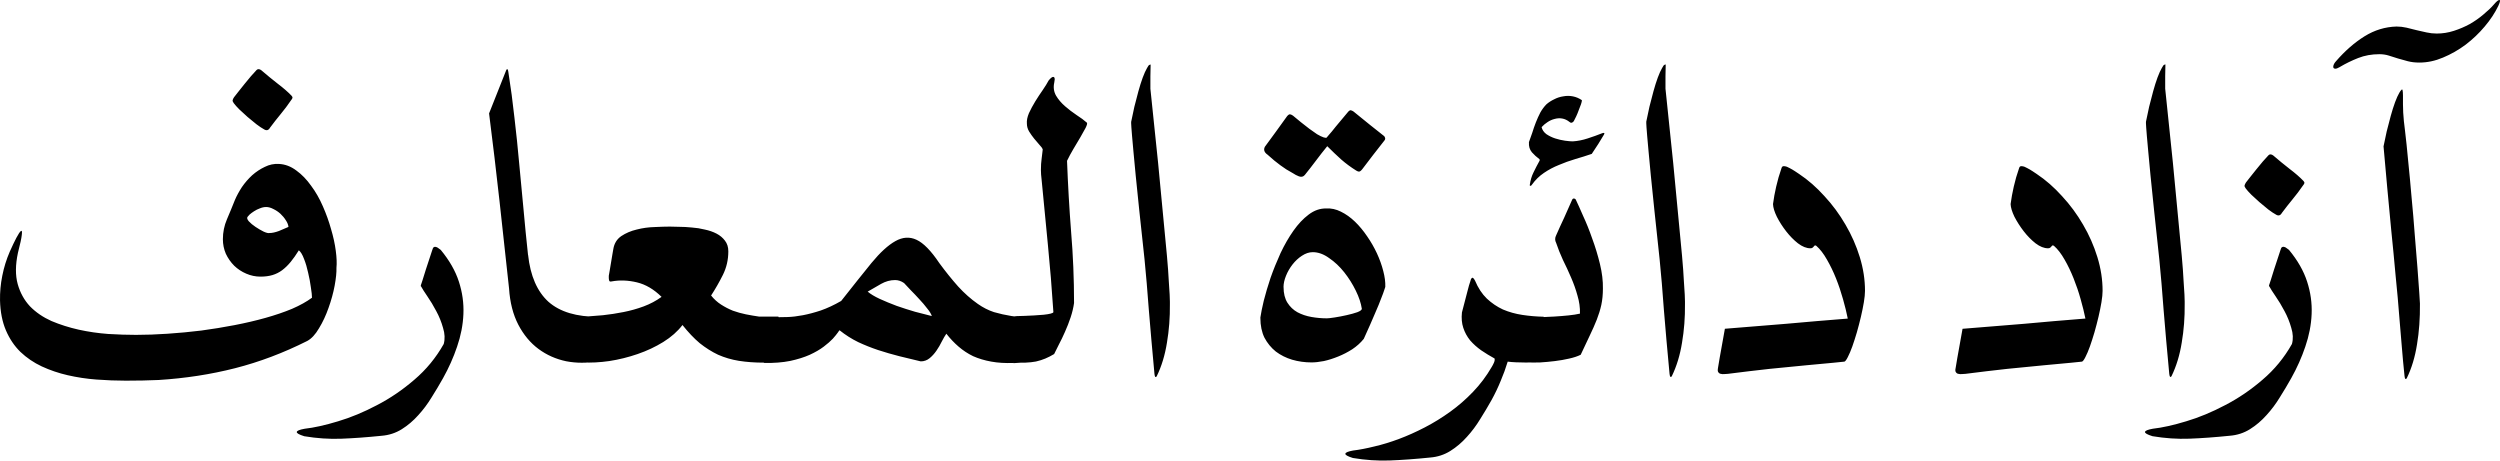 <?xml version="1.0" encoding="UTF-8" standalone="no"?>
<svg
   xmlns:dc="http://purl.org/dc/elements/1.1/"
   xmlns:cc="http://creativecommons.org/ns#"
   xmlns:rdf="http://www.w3.org/1999/02/22-rdf-syntax-ns#"
   xmlns:svg="http://www.w3.org/2000/svg"
   xmlns="http://www.w3.org/2000/svg"
   xml:space="preserve"
   enable-background="new 0 0 135 155"
   viewBox="0 0 77.35 14.251"
   height="14.251"
   width="77.35"
   y="0px"
   x="0px"
   id="svg3857"
   version="1.1"><defs
     id="defs3" /><path
     id="tagline"
     d="m 72.401,2.07 c -0.065,0.037 -0.112,0.056 -0.14,0.056 -0.051,1.11e-5 -0.075,-0.023 -0.07,-0.07 0.005,-0.051 0.033,-0.105 0.084,-0.161 0.281,-0.323 0.575,-0.58 0.884,-0.772 0.309,-0.192 0.638,-0.292 0.989,-0.302 0.103,1.105e-5 0.206,0.012 0.309,0.035 0.103,0.023 0.206,0.049 0.309,0.077 0.103,0.023 0.206,0.047 0.309,0.07 0.103,0.023 0.208,0.035 0.316,0.035 0.182,0 0.36,-0.028 0.533,-0.084 0.173,-0.056 0.337,-0.126 0.491,-0.21 0.154,-0.089 0.295,-0.187 0.421,-0.295 0.131,-0.108 0.241,-0.213 0.33,-0.316 0.08,-0.093 0.136,-0.138 0.168,-0.133 C 77.365,2.2163362e-4 77.353,0.061 77.297,0.183 77.194,0.398 77.054,0.611 76.876,0.821 76.703,1.027 76.507,1.214 76.287,1.382 76.067,1.546 75.833,1.679 75.585,1.782 c -0.243,0.103 -0.486,0.154 -0.73,0.154 -0.131,0 -0.25,-0.014 -0.358,-0.042 -0.103,-0.028 -0.203,-0.056 -0.302,-0.084 -0.098,-0.033 -0.194,-0.063 -0.288,-0.091 -0.089,-0.028 -0.185,-0.042 -0.288,-0.042 -0.239,1.1e-5 -0.458,0.04 -0.659,0.119 -0.201,0.08 -0.388,0.171 -0.561,0.274 m 1.347,2.462 c 0.028,-0.145 0.061,-0.299 0.098,-0.463 0.042,-0.168 0.084,-0.33 0.126,-0.484 0.042,-0.154 0.087,-0.295 0.133,-0.421 0.047,-0.126 0.091,-0.224 0.133,-0.295 0.056,-0.093 0.089,-0.122 0.098,-0.084 0.009,0.037 0.014,0.093 0.014,0.168 -2e-6,0.098 -2e-6,0.189 0,0.274 0.005,0.084 0.007,0.168 0.007,0.253 0.005,0.084 0.012,0.173 0.021,0.267 0.009,0.089 0.021,0.187 0.035,0.295 0.033,0.267 0.065,0.58 0.098,0.94 0.037,0.36 0.072,0.734 0.105,1.122 0.037,0.383 0.07,0.767 0.098,1.15 0.033,0.379 0.061,0.723 0.084,1.031 0.023,0.309 0.042,0.564 0.056,0.765 0.014,0.201 0.021,0.316 0.021,0.344 0.005,0.454 -0.026,0.875 -0.091,1.263 -0.061,0.388 -0.166,0.737 -0.316,1.045 -0.019,0.028 -0.035,0.033 -0.049,0.014 -0.009,-0.014 -0.016,-0.042 -0.021,-0.084 -0.033,-0.313 -0.061,-0.615 -0.084,-0.905 -0.023,-0.29 -0.047,-0.568 -0.07,-0.835 C 74.208,9.437 74.166,8.979 74.119,8.516 74.077,8.048 74.033,7.588 73.986,7.134 73.944,6.676 73.902,6.229 73.86,5.794 73.818,5.355 73.78,4.934 73.747,4.532 m -4.258,1.115 c 0.023,-0.033 0.065,-0.087 0.126,-0.161 0.061,-0.079 0.126,-0.161 0.196,-0.246 0.07,-0.089 0.138,-0.171 0.203,-0.246 0.065,-0.075 0.112,-0.126 0.14,-0.154 0.037,-0.047 0.07,-0.068 0.098,-0.063 0.028,0 0.056,0.012 0.084,0.035 0.168,0.145 0.337,0.283 0.505,0.414 0.173,0.131 0.316,0.255 0.428,0.372 0.023,0.023 0.033,0.047 0.028,0.07 -0.005,0.019 -0.019,0.042 -0.042,0.07 -0.103,0.15 -0.21,0.292 -0.323,0.428 -0.112,0.136 -0.222,0.276 -0.33,0.421 -0.047,0.084 -0.11,0.101 -0.189,0.049 -0.061,-0.033 -0.138,-0.084 -0.231,-0.154 C 70.095,6.412 70.004,6.337 69.91,6.257 69.821,6.178 69.737,6.101 69.658,6.026 69.578,5.946 69.52,5.881 69.482,5.829 c -0.028,-0.037 -0.04,-0.068 -0.035,-0.091 0.005,-0.023 0.019,-0.054 0.042,-0.091 m -2.883,7.618 c 0.295,-0.033 0.641,-0.11 1.038,-0.231 0.393,-0.117 0.793,-0.283 1.2,-0.498 0.407,-0.21 0.793,-0.472 1.157,-0.786 0.369,-0.313 0.673,-0.683 0.912,-1.108 0.042,-0.154 0.035,-0.32 -0.021,-0.498 C 70.841,9.961 70.771,9.788 70.682,9.624 70.593,9.456 70.502,9.304 70.408,9.169 70.315,9.033 70.249,8.93 70.212,8.86 c -0.009,0 -0.012,-0.012 -0.007,-0.035 0.009,-0.023 0.026,-0.072 0.049,-0.147 0.023,-0.079 0.058,-0.192 0.105,-0.337 0.051,-0.15 0.117,-0.348 0.196,-0.596 0.014,-0.051 0.03,-0.084 0.049,-0.098 0.023,-0.014 0.047,-0.016 0.07,-0.007 0.023,0.004 0.047,0.016 0.07,0.035 0.028,0.019 0.054,0.037 0.077,0.056 0.267,0.323 0.454,0.65 0.561,0.982 0.108,0.332 0.154,0.666 0.14,1.003 -0.014,0.337 -0.08,0.673 -0.196,1.01 -0.112,0.332 -0.257,0.657 -0.435,0.975 -0.108,0.192 -0.224,0.388 -0.351,0.589 -0.122,0.201 -0.26,0.386 -0.414,0.554 -0.154,0.173 -0.325,0.318 -0.512,0.435 -0.187,0.117 -0.395,0.185 -0.624,0.203 -0.458,0.047 -0.875,0.077 -1.249,0.091 -0.374,0.014 -0.755,-0.012 -1.143,-0.077 -0.164,-0.051 -0.241,-0.096 -0.231,-0.133 0.005,-0.037 0.084,-0.07 0.239,-0.098 M 66.396,3.767 c 0.028,-0.145 0.061,-0.299 0.098,-0.463 0.042,-0.168 0.084,-0.33 0.126,-0.484 0.042,-0.154 0.087,-0.295 0.133,-0.421 0.047,-0.126 0.091,-0.224 0.133,-0.295 0.014,-0.023 0.028,-0.047 0.042,-0.07 0.014,-0.023 0.037,-0.037 0.07,-0.042 -2e-6,0.136 -0.002,0.26 -0.007,0.372 -1e-6,0.112 -1e-6,0.239 0,0.379 0.094,0.879 0.173,1.646 0.239,2.301 0.065,0.655 0.119,1.218 0.161,1.691 0.047,0.472 0.084,0.865 0.112,1.178 0.028,0.313 0.047,0.568 0.056,0.765 0.014,0.192 0.023,0.337 0.028,0.435 0.005,0.098 0.007,0.171 0.007,0.217 v 0.077 c 0.005,0.412 -0.026,0.809 -0.091,1.193 -0.061,0.383 -0.166,0.73 -0.316,1.038 -0.019,0.028 -0.035,0.033 -0.049,0.014 -0.009,-0.014 -0.016,-0.042 -0.021,-0.084 -0.07,-0.744 -0.129,-1.403 -0.175,-1.978 -0.042,-0.575 -0.087,-1.097 -0.133,-1.564 -0.061,-0.58 -0.115,-1.083 -0.161,-1.508 -0.042,-0.426 -0.08,-0.79 -0.112,-1.094 -0.028,-0.304 -0.051,-0.552 -0.07,-0.744 -0.019,-0.196 -0.033,-0.353 -0.042,-0.47 -0.009,-0.122 -0.016,-0.21 -0.021,-0.267 -0.005,-0.056 -0.007,-0.098 -0.007,-0.126 v -0.049 m -5.892,7.639 c 0.005,-0.033 0.012,-0.075 0.021,-0.126 0.009,-0.051 0.021,-0.122 0.035,-0.21 0.019,-0.093 0.04,-0.21 0.063,-0.351 0.028,-0.145 0.061,-0.327 0.098,-0.547 0.65,-0.051 1.284,-0.103 1.901,-0.154 C 63.239,9.961 63.873,9.908 64.523,9.856 64.486,9.674 64.437,9.475 64.376,9.26 64.315,9.04 64.242,8.825 64.158,8.615 64.074,8.404 63.981,8.21 63.878,8.032 63.775,7.85 63.665,7.707 63.548,7.605 c -0.023,-0.014 -0.04,-0.016 -0.049,-0.007 -0.009,0.004 -0.019,0.014 -0.028,0.028 -0.009,0.009 -0.021,0.021 -0.035,0.035 -0.014,0.014 -0.037,0.021 -0.07,0.021 -0.122,0 -0.25,-0.051 -0.386,-0.154 C 62.849,7.425 62.727,7.301 62.615,7.156 62.503,7.011 62.407,6.861 62.327,6.707 62.253,6.553 62.213,6.422 62.208,6.314 62.232,6.136 62.264,5.956 62.306,5.774 c 0.042,-0.187 0.098,-0.381 0.168,-0.582 0.014,-0.042 0.044,-0.058 0.091,-0.049 0.047,0.004 0.098,0.023 0.154,0.056 0.056,0.028 0.112,0.061 0.168,0.098 0.056,0.037 0.098,0.065 0.126,0.084 0.281,0.187 0.542,0.416 0.786,0.687 0.248,0.267 0.465,0.561 0.652,0.884 0.187,0.318 0.334,0.652 0.442,1.003 0.108,0.351 0.161,0.699 0.161,1.045 -5e-6,0.093 -0.012,0.21 -0.035,0.351 -0.023,0.14 -0.054,0.29 -0.091,0.449 -0.037,0.159 -0.08,0.32 -0.126,0.484 -0.047,0.159 -0.094,0.304 -0.14,0.435 -0.047,0.131 -0.094,0.241 -0.14,0.33 -0.042,0.084 -0.077,0.131 -0.105,0.14 -0.014,0.004 -0.129,0.016 -0.344,0.035 -0.21,0.019 -0.486,0.044 -0.828,0.077 -0.337,0.033 -0.718,0.07 -1.143,0.112 -0.426,0.047 -0.856,0.098 -1.291,0.154 -0.033,0.004 -0.07,0.007 -0.112,0.007 -0.037,0.004 -0.072,0.002 -0.105,-0.007 -0.033,-0.004 -0.058,-0.021 -0.077,-0.049 -0.019,-0.023 -0.023,-0.061 -0.014,-0.112 m -7.352,0 c 0.005,-0.033 0.012,-0.075 0.021,-0.126 0.009,-0.051 0.021,-0.122 0.035,-0.21 0.019,-0.093 0.04,-0.21 0.063,-0.351 0.028,-0.145 0.061,-0.327 0.098,-0.547 0.65,-0.051 1.284,-0.103 1.901,-0.154 0.617,-0.056 1.251,-0.11 1.901,-0.161 C 57.134,9.674 57.085,9.476 57.024,9.26 56.963,9.041 56.891,8.826 56.807,8.615 56.723,8.405 56.629,8.211 56.526,8.033 56.423,7.85 56.313,7.708 56.196,7.605 c -0.023,-0.014 -0.04,-0.016 -0.049,-0.007 -0.009,0.004 -0.019,0.014 -0.028,0.028 -0.009,0.009 -0.021,0.021 -0.035,0.035 -0.014,0.014 -0.037,0.021 -0.07,0.021 -0.122,0 -0.25,-0.051 -0.386,-0.154 C 55.497,7.425 55.376,7.301 55.263,7.156 55.151,7.011 55.055,6.862 54.976,6.707 54.901,6.553 54.861,6.422 54.857,6.314 c 0.023,-0.178 0.056,-0.358 0.098,-0.54 0.042,-0.187 0.098,-0.381 0.168,-0.582 0.014,-0.042 0.044,-0.058 0.091,-0.049 0.047,0.004 0.098,0.023 0.154,0.056 0.056,0.028 0.112,0.061 0.168,0.098 0.056,0.037 0.098,0.065 0.126,0.084 0.281,0.187 0.542,0.416 0.786,0.687 0.248,0.267 0.465,0.561 0.652,0.884 0.187,0.318 0.334,0.652 0.442,1.003 0.108,0.351 0.161,0.699 0.161,1.045 -6e-6,0.093 -0.012,0.21 -0.035,0.351 -0.023,0.14 -0.054,0.29 -0.091,0.449 -0.037,0.159 -0.08,0.32 -0.126,0.484 -0.047,0.159 -0.094,0.304 -0.14,0.435 -0.047,0.131 -0.094,0.241 -0.14,0.33 -0.042,0.084 -0.077,0.131 -0.105,0.14 -0.014,0.004 -0.129,0.016 -0.344,0.035 -0.21,0.019 -0.486,0.044 -0.828,0.077 -0.337,0.033 -0.718,0.07 -1.143,0.112 -0.426,0.047 -0.856,0.098 -1.291,0.154 -0.033,0.004 -0.07,0.007 -0.112,0.007 -0.037,0.004 -0.072,0.002 -0.105,-0.007 -0.033,-0.004 -0.058,-0.021 -0.077,-0.049 -0.019,-0.023 -0.023,-0.061 -0.014,-0.112 M 50.935,3.768 c 0.028,-0.145 0.061,-0.299 0.098,-0.463 0.042,-0.168 0.084,-0.33 0.126,-0.484 0.042,-0.154 0.087,-0.295 0.133,-0.421 0.047,-0.126 0.091,-0.224 0.133,-0.295 0.014,-0.023 0.028,-0.047 0.042,-0.07 0.014,-0.023 0.037,-0.037 0.07,-0.042 -10e-7,0.136 -0.002,0.26 -0.007,0.372 -2e-6,0.112 -2e-6,0.239 0,0.379 0.094,0.879 0.173,1.646 0.239,2.301 0.065,0.655 0.119,1.218 0.161,1.691 0.047,0.472 0.084,0.865 0.112,1.178 0.028,0.313 0.047,0.568 0.056,0.765 0.014,0.192 0.023,0.337 0.028,0.435 0.005,0.098 0.007,0.171 0.007,0.217 v 0.077 c 0.005,0.412 -0.026,0.809 -0.091,1.193 -0.061,0.383 -0.166,0.73 -0.316,1.038 -0.019,0.028 -0.035,0.033 -0.049,0.014 -0.009,-0.014 -0.016,-0.042 -0.021,-0.084 -0.07,-0.744 -0.129,-1.403 -0.175,-1.978 C 51.44,9.015 51.396,8.494 51.349,8.026 51.288,7.446 51.235,6.943 51.188,6.518 51.146,6.092 51.108,5.728 51.076,5.424 c -0.028,-0.304 -0.051,-0.552 -0.07,-0.744 -0.019,-0.196 -0.033,-0.353 -0.042,-0.47 -0.009,-0.122 -0.016,-0.21 -0.021,-0.267 -0.005,-0.056 -0.007,-0.098 -0.007,-0.126 v -0.049 m -3.634,0.638 c 0.033,-0.089 0.068,-0.187 0.105,-0.295 0.033,-0.108 0.07,-0.215 0.112,-0.323 0.042,-0.108 0.089,-0.21 0.14,-0.309 0.056,-0.098 0.119,-0.182 0.189,-0.253 0.07,-0.061 0.15,-0.112 0.239,-0.154 0.089,-0.047 0.182,-0.077 0.281,-0.091 0.098,-0.019 0.196,-0.019 0.295,0 0.098,0.019 0.192,0.058 0.281,0.119 -10e-7,0.028 -0.009,0.07 -0.028,0.126 -0.019,0.056 -0.042,0.117 -0.07,0.182 -0.023,0.066 -0.049,0.129 -0.077,0.189 -0.028,0.061 -0.054,0.112 -0.077,0.154 -0.047,0.056 -0.091,0.063 -0.133,0.021 -0.07,-0.056 -0.145,-0.091 -0.224,-0.105 -0.08,-0.014 -0.159,-0.009 -0.239,0.014 -0.075,0.019 -0.147,0.051 -0.217,0.098 -0.065,0.042 -0.126,0.093 -0.182,0.154 0.019,0.084 0.068,0.157 0.147,0.217 0.084,0.056 0.175,0.101 0.274,0.133 0.103,0.033 0.203,0.056 0.302,0.07 0.103,0.014 0.182,0.021 0.239,0.021 0.154,-0.009 0.309,-0.04 0.463,-0.091 0.159,-0.051 0.309,-0.105 0.449,-0.161 0.065,-0.023 0.084,-0.009 0.056,0.042 -0.056,0.098 -0.115,0.194 -0.175,0.288 -0.056,0.089 -0.124,0.192 -0.203,0.309 -0.164,0.056 -0.334,0.11 -0.512,0.161 -0.173,0.051 -0.341,0.112 -0.505,0.182 -0.164,0.065 -0.318,0.147 -0.463,0.246 -0.145,0.098 -0.269,0.22 -0.372,0.365 -0.009,0.019 -0.023,0.03 -0.042,0.035 -0.023,1.11e-5 -0.03,-0.014 -0.021,-0.042 0.019,-0.136 0.056,-0.26 0.112,-0.372 0.056,-0.117 0.119,-0.239 0.189,-0.365 0.009,-0.014 0.007,-0.03 -0.007,-0.049 -0.084,-0.061 -0.161,-0.131 -0.231,-0.21 -0.07,-0.084 -0.101,-0.187 -0.091,-0.309 m 1.578,5.296 c 0.005,-0.182 -0.021,-0.367 -0.077,-0.554 -0.051,-0.187 -0.117,-0.372 -0.196,-0.554 -0.08,-0.187 -0.164,-0.369 -0.253,-0.547 -0.084,-0.182 -0.154,-0.358 -0.21,-0.526 -0.042,-0.079 -0.042,-0.159 0,-0.239 0.08,-0.182 0.161,-0.362 0.246,-0.54 0.084,-0.182 0.166,-0.367 0.246,-0.554 0.014,-0.033 0.035,-0.047 0.063,-0.042 0.028,0.004 0.047,0.019 0.056,0.042 0.056,0.117 0.131,0.283 0.224,0.498 0.098,0.21 0.192,0.444 0.281,0.701 0.094,0.253 0.173,0.514 0.239,0.786 0.065,0.271 0.096,0.524 0.091,0.758 -2e-6,0.182 -0.016,0.351 -0.049,0.505 -0.033,0.15 -0.08,0.302 -0.14,0.456 -0.061,0.154 -0.133,0.318 -0.217,0.491 -0.084,0.173 -0.178,0.372 -0.281,0.596 -0.094,0.047 -0.213,0.087 -0.358,0.119 -0.14,0.033 -0.288,0.058 -0.442,0.077 -0.154,0.019 -0.306,0.033 -0.456,0.042 -0.145,0.004 -0.271,0.004 -0.379,0 V 9.815 c 0.108,1.1e-5 0.234,1.1e-5 0.379,0 0.145,-0.004 0.292,-0.012 0.442,-0.021 0.15,-0.009 0.295,-0.021 0.435,-0.035 0.14,-0.014 0.26,-0.033 0.358,-0.056 m -2.238,1.487 c -0.061,0.201 -0.133,0.4 -0.217,0.596 -0.08,0.196 -0.173,0.393 -0.281,0.589 -0.108,0.192 -0.224,0.388 -0.351,0.589 -0.122,0.201 -0.26,0.386 -0.414,0.554 -0.154,0.173 -0.325,0.318 -0.512,0.435 -0.187,0.117 -0.395,0.185 -0.624,0.203 -0.458,0.047 -0.875,0.077 -1.249,0.091 -0.374,0.014 -0.755,-0.012 -1.143,-0.077 -0.164,-0.051 -0.241,-0.096 -0.231,-0.133 0.005,-0.037 0.084,-0.07 0.239,-0.098 0.196,-0.023 0.416,-0.066 0.659,-0.126 0.243,-0.056 0.496,-0.133 0.758,-0.231 0.262,-0.098 0.528,-0.217 0.8,-0.358 0.271,-0.14 0.533,-0.302 0.786,-0.484 0.253,-0.182 0.489,-0.388 0.708,-0.617 0.22,-0.229 0.412,-0.484 0.575,-0.765 0.023,-0.037 0.047,-0.082 0.07,-0.133 0.023,-0.051 0.03,-0.096 0.021,-0.133 -0.145,-0.079 -0.283,-0.164 -0.414,-0.253 -0.131,-0.093 -0.246,-0.196 -0.344,-0.309 -0.094,-0.117 -0.164,-0.246 -0.21,-0.386 -0.047,-0.14 -0.061,-0.299 -0.042,-0.477 0.075,-0.281 0.131,-0.496 0.168,-0.645 0.037,-0.15 0.068,-0.255 0.091,-0.316 0.009,-0.051 0.026,-0.087 0.049,-0.105 0.023,-0.023 0.056,0.004 0.098,0.084 0.094,0.224 0.215,0.409 0.365,0.554 0.15,0.14 0.316,0.253 0.498,0.337 0.187,0.079 0.388,0.136 0.603,0.168 0.215,0.033 0.435,0.051 0.659,0.056 l -0.028,1.389 c -0.051,0.009 -0.124,0.016 -0.217,0.021 -0.094,0.004 -0.194,0.007 -0.302,0.007 -0.103,0 -0.206,-0.002 -0.309,-0.007 -0.103,-0.004 -0.189,-0.012 -0.26,-0.021 M 39.207,4.778 C 39.113,4.708 39.09,4.629 39.136,4.54 39.253,4.381 39.368,4.224 39.48,4.07 c 0.112,-0.159 0.227,-0.318 0.344,-0.477 0.037,-0.042 0.068,-0.061 0.091,-0.056 0.028,0.004 0.058,0.019 0.091,0.042 0.08,0.065 0.161,0.133 0.246,0.203 0.089,0.07 0.175,0.138 0.26,0.203 0.084,0.061 0.164,0.117 0.239,0.168 0.08,0.047 0.147,0.079 0.203,0.098 0.051,0.014 0.082,0.016 0.091,0.007 0.009,-0.009 0.035,-0.04 0.077,-0.091 0.047,-0.051 0.115,-0.133 0.203,-0.246 0.094,-0.112 0.224,-0.269 0.393,-0.47 0.037,-0.037 0.068,-0.049 0.091,-0.035 0.028,0.009 0.051,0.021 0.07,0.035 0.224,0.182 0.398,0.323 0.519,0.421 0.126,0.098 0.217,0.171 0.274,0.217 0.061,0.047 0.096,0.075 0.105,0.084 0.014,0.009 0.023,0.016 0.028,0.021 0.028,0.019 0.044,0.042 0.049,0.07 0.009,0.028 0.002,0.056 -0.021,0.084 -0.117,0.15 -0.234,0.299 -0.351,0.449 -0.112,0.145 -0.224,0.292 -0.337,0.442 -0.042,0.051 -0.077,0.075 -0.105,0.07 -0.028,-0.004 -0.056,-0.016 -0.084,-0.035 -0.164,-0.103 -0.316,-0.215 -0.456,-0.337 -0.14,-0.126 -0.285,-0.264 -0.435,-0.414 -0.122,0.15 -0.239,0.299 -0.351,0.449 -0.112,0.15 -0.227,0.297 -0.344,0.442 -0.047,0.056 -0.108,0.07 -0.182,0.042 -0.07,-0.028 -0.129,-0.058 -0.175,-0.091 -0.084,-0.047 -0.157,-0.089 -0.217,-0.126 -0.061,-0.042 -0.122,-0.084 -0.182,-0.126 -0.061,-0.047 -0.124,-0.096 -0.189,-0.147 -0.061,-0.056 -0.133,-0.119 -0.217,-0.189 m 0.505,4.104 c -1e-6,0.196 0.04,0.358 0.119,0.484 0.08,0.126 0.182,0.224 0.309,0.295 0.131,0.07 0.276,0.119 0.435,0.147 0.159,0.028 0.318,0.042 0.477,0.042 0.042,0 0.124,-0.009 0.246,-0.028 0.122,-0.019 0.243,-0.042 0.365,-0.07 0.126,-0.028 0.236,-0.058 0.33,-0.091 0.098,-0.037 0.145,-0.075 0.14,-0.112 C 42.108,9.38 42.048,9.195 41.949,8.994 41.851,8.793 41.732,8.604 41.592,8.426 41.451,8.248 41.295,8.101 41.122,7.984 40.953,7.862 40.785,7.802 40.617,7.802 c -0.112,0 -0.224,0.037 -0.337,0.112 -0.108,0.07 -0.203,0.159 -0.288,0.267 -0.084,0.108 -0.152,0.224 -0.203,0.351 -0.051,0.126 -0.077,0.243 -0.077,0.351 m -0.716,0.94 c 0.019,-0.131 0.054,-0.304 0.105,-0.519 0.056,-0.22 0.126,-0.456 0.21,-0.708 0.089,-0.253 0.192,-0.507 0.309,-0.765 0.122,-0.257 0.255,-0.489 0.4,-0.694 0.145,-0.206 0.302,-0.372 0.47,-0.498 0.173,-0.131 0.355,-0.194 0.547,-0.189 0.15,-0.009 0.299,0.023 0.449,0.098 0.154,0.075 0.299,0.178 0.435,0.309 0.136,0.131 0.262,0.283 0.379,0.456 0.117,0.168 0.217,0.344 0.302,0.526 0.084,0.182 0.15,0.365 0.196,0.547 0.047,0.178 0.068,0.341 0.063,0.491 -0.005,0.019 -0.016,0.054 -0.035,0.105 -0.014,0.047 -0.044,0.129 -0.091,0.246 -0.042,0.117 -0.108,0.276 -0.196,0.477 -0.084,0.201 -0.199,0.461 -0.344,0.779 -0.098,0.122 -0.217,0.229 -0.358,0.323 -0.14,0.089 -0.285,0.164 -0.435,0.224 -0.15,0.061 -0.297,0.108 -0.442,0.14 -0.145,0.028 -0.271,0.042 -0.379,0.042 -0.21,0 -0.412,-0.028 -0.603,-0.084 -0.187,-0.056 -0.355,-0.14 -0.505,-0.253 -0.145,-0.117 -0.262,-0.26 -0.351,-0.428 -0.084,-0.173 -0.126,-0.376 -0.126,-0.61 v -0.014 m -3.998,-6.054 c 0.028,-0.145 0.061,-0.299 0.098,-0.463 0.042,-0.168 0.084,-0.33 0.126,-0.484 0.042,-0.154 0.087,-0.295 0.133,-0.421 0.047,-0.126 0.091,-0.224 0.133,-0.295 0.014,-0.023 0.028,-0.047 0.042,-0.07 0.014,-0.023 0.037,-0.037 0.07,-0.042 -10e-7,0.136 -0.002,0.26 -0.007,0.372 -2e-6,0.112 -2e-6,0.239 0,0.379 0.094,0.879 0.173,1.646 0.239,2.301 0.065,0.655 0.119,1.218 0.161,1.691 0.047,0.472 0.084,0.865 0.112,1.178 0.028,0.313 0.047,0.568 0.056,0.765 0.014,0.192 0.023,0.337 0.028,0.435 0.005,0.098 0.007,0.171 0.007,0.217 v 0.077 c 0.005,0.412 -0.026,0.809 -0.091,1.193 -0.061,0.383 -0.166,0.73 -0.316,1.038 -0.019,0.028 -0.035,0.033 -0.049,0.014 -0.009,-0.014 -0.016,-0.042 -0.021,-0.084 C 35.65,10.825 35.592,10.165 35.545,9.59 35.503,9.015 35.458,8.494 35.412,8.026 35.351,7.446 35.297,6.943 35.25,6.518 35.208,6.092 35.171,5.727 35.138,5.423 35.11,5.119 35.087,4.872 35.068,4.68 35.049,4.483 35.035,4.327 35.026,4.21 35.016,4.088 35.009,3.999 35.005,3.943 c -0.005,-0.056 -0.007,-0.098 -0.007,-0.126 v -0.049 m -3.669,6.026 c 0.019,-0.004 0.063,-0.009 0.133,-0.014 0.07,-0.004 0.152,-0.007 0.246,-0.007 0.094,-0.004 0.192,-0.009 0.295,-0.014 0.103,-0.009 0.199,-0.016 0.288,-0.021 0.089,-0.009 0.161,-0.021 0.217,-0.035 0.056,-0.014 0.084,-0.03 0.084,-0.049 C 32.545,8.938 32.489,8.249 32.423,7.585 32.358,6.92 32.292,6.245 32.227,5.557 32.213,5.445 32.206,5.347 32.206,5.263 c -10e-7,-0.136 0.007,-0.25 0.021,-0.344 0.014,-0.098 0.026,-0.196 0.035,-0.295 -0.014,-0.042 -0.049,-0.091 -0.105,-0.147 -0.051,-0.061 -0.105,-0.124 -0.161,-0.189 -0.056,-0.07 -0.108,-0.143 -0.154,-0.217 -0.047,-0.079 -0.07,-0.161 -0.07,-0.246 -0.009,-0.093 0.012,-0.201 0.063,-0.323 0.056,-0.122 0.122,-0.243 0.196,-0.365 0.075,-0.122 0.152,-0.238 0.231,-0.351 0.08,-0.117 0.14,-0.215 0.182,-0.295 0.061,-0.075 0.108,-0.112 0.14,-0.112 0.033,1.1e-5 0.049,0.026 0.049,0.077 -1e-6,0.019 -0.002,0.035 -0.007,0.049 -10e-7,0.014 -0.002,0.03 -0.007,0.049 -0.033,0.15 -0.014,0.285 0.056,0.407 0.07,0.117 0.161,0.224 0.274,0.323 0.112,0.098 0.231,0.189 0.358,0.274 0.131,0.084 0.239,0.164 0.323,0.239 0.014,0.023 -2e-6,0.077 -0.042,0.161 -0.042,0.08 -0.096,0.175 -0.161,0.288 -0.065,0.112 -0.138,0.234 -0.217,0.365 -0.075,0.126 -0.14,0.248 -0.196,0.365 0.028,0.739 0.07,1.471 0.126,2.196 0.061,0.725 0.091,1.459 0.091,2.203 -0.019,0.14 -0.054,0.288 -0.105,0.442 -0.051,0.154 -0.11,0.304 -0.175,0.449 -0.061,0.14 -0.124,0.271 -0.189,0.393 -0.061,0.122 -0.11,0.22 -0.147,0.295 -0.094,0.056 -0.185,0.103 -0.274,0.14 -0.089,0.037 -0.185,0.068 -0.288,0.091 -0.098,0.019 -0.206,0.03 -0.323,0.035 -0.117,0.004 -0.25,0.002 -0.4,-0.007 V 9.794 M 27.969,8.756 c -0.089,-0.061 -0.18,-0.091 -0.274,-0.091 -0.15,0 -0.295,0.04 -0.435,0.119 -0.14,0.079 -0.278,0.159 -0.414,0.239 0.089,0.075 0.213,0.15 0.372,0.224 0.164,0.075 0.339,0.147 0.526,0.217 0.187,0.065 0.376,0.126 0.568,0.182 0.192,0.051 0.365,0.096 0.519,0.133 -0.023,-0.07 -0.072,-0.15 -0.147,-0.239 -0.07,-0.093 -0.15,-0.187 -0.239,-0.281 -0.089,-0.098 -0.178,-0.192 -0.267,-0.281 -0.084,-0.089 -0.154,-0.164 -0.21,-0.224 m 3.388,2.476 c -0.253,0.009 -0.482,-0.004 -0.687,-0.042 -0.206,-0.037 -0.393,-0.093 -0.561,-0.168 -0.164,-0.079 -0.313,-0.178 -0.449,-0.295 -0.136,-0.117 -0.262,-0.25 -0.379,-0.4 -0.042,0.061 -0.089,0.14 -0.14,0.239 -0.047,0.098 -0.103,0.194 -0.168,0.288 -0.061,0.089 -0.131,0.166 -0.21,0.231 -0.08,0.065 -0.171,0.098 -0.274,0.098 -0.22,-0.056 -0.442,-0.11 -0.666,-0.161 -0.22,-0.056 -0.437,-0.119 -0.652,-0.189 -0.21,-0.07 -0.416,-0.152 -0.617,-0.246 -0.201,-0.098 -0.393,-0.22 -0.575,-0.365 -0.005,-0.004 -0.023,0.019 -0.056,0.07 -0.033,0.047 -0.084,0.11 -0.154,0.189 -0.07,0.075 -0.164,0.157 -0.281,0.246 -0.117,0.089 -0.262,0.173 -0.435,0.253 -0.168,0.075 -0.369,0.138 -0.603,0.189 -0.234,0.047 -0.503,0.068 -0.807,0.063 -0.014,-0.065 -0.021,-0.138 -0.021,-0.217 -0.005,-0.079 -0.007,-0.182 -0.007,-0.309 V 10.405 9.823 c 0.005,-0.004 0.03,-0.007 0.077,-0.007 h 0.091 0.203 c 0.112,1.1e-5 0.239,-0.002 0.379,-0.007 0.145,-0.004 0.304,-0.023 0.477,-0.056 0.173,-0.033 0.358,-0.082 0.554,-0.147 0.201,-0.07 0.412,-0.168 0.631,-0.295 0.365,-0.463 0.678,-0.856 0.94,-1.178 0.267,-0.323 0.512,-0.547 0.737,-0.673 0.224,-0.126 0.442,-0.14 0.652,-0.042 0.215,0.098 0.451,0.339 0.708,0.723 0.196,0.267 0.39,0.507 0.582,0.723 0.192,0.21 0.395,0.39 0.61,0.54 0.159,0.112 0.325,0.196 0.498,0.253 0.178,0.051 0.355,0.091 0.533,0.119 0.079,0.014 0.164,0.023 0.253,0.028 0.089,0.004 0.18,0.007 0.274,0.007 -7e-6,0.061 -0.002,0.154 -0.007,0.281 -7e-6,0.122 -0.002,0.253 -0.007,0.393 -9e-6,0.14 -0.002,0.276 -0.007,0.407 -8e-6,0.126 -8e-6,0.224 0,0.295 -0.075,0.014 -0.15,0.026 -0.224,0.035 -0.07,0.004 -0.14,0.009 -0.21,0.014 M 24.09,9.802 c -6e-6,0.061 -0.002,0.154 -0.007,0.281 -6e-6,0.122 -0.002,0.253 -0.007,0.393 -5e-6,0.14 -0.002,0.276 -0.007,0.407 -5e-6,0.126 -5e-6,0.224 0,0.295 -0.15,0.028 -0.295,0.042 -0.435,0.042 -0.281,0 -0.538,-0.019 -0.772,-0.056 -0.229,-0.037 -0.444,-0.101 -0.645,-0.189 -0.196,-0.093 -0.386,-0.213 -0.568,-0.358 -0.178,-0.15 -0.355,-0.337 -0.533,-0.561 -0.15,0.196 -0.348,0.372 -0.596,0.526 -0.243,0.15 -0.507,0.274 -0.793,0.372 -0.285,0.098 -0.578,0.171 -0.877,0.217 -0.295,0.042 -0.568,0.056 -0.821,0.042 V 9.802 c 0.201,-0.014 0.409,-0.03 0.624,-0.049 0.215,-0.023 0.428,-0.056 0.638,-0.098 0.215,-0.042 0.423,-0.101 0.624,-0.175 0.201,-0.075 0.386,-0.173 0.554,-0.295 C 20.232,8.951 19.977,8.801 19.706,8.736 c -0.271,-0.065 -0.533,-0.075 -0.786,-0.028 -0.037,0.009 -0.061,0.002 -0.07,-0.021 -0.009,-0.028 -0.014,-0.056 -0.014,-0.084 v -0.07 c 0.005,-0.028 0.014,-0.082 0.028,-0.161 0.014,-0.079 0.028,-0.164 0.042,-0.253 0.014,-0.089 0.028,-0.173 0.042,-0.253 0.014,-0.079 0.023,-0.133 0.028,-0.161 0.028,-0.173 0.11,-0.306 0.246,-0.4 0.14,-0.093 0.299,-0.161 0.477,-0.203 0.182,-0.047 0.367,-0.072 0.554,-0.077 0.187,-0.009 0.344,-0.014 0.47,-0.014 0.08,1.1e-5 0.178,0.002 0.295,0.007 0.122,0 0.25,0.007 0.386,0.021 0.136,0.009 0.269,0.03 0.4,0.063 0.136,0.028 0.257,0.07 0.365,0.126 0.108,0.056 0.194,0.129 0.26,0.217 0.07,0.089 0.105,0.199 0.105,0.33 -4e-6,0.262 -0.056,0.505 -0.168,0.73 -0.112,0.224 -0.234,0.437 -0.365,0.638 0.089,0.112 0.192,0.206 0.309,0.281 0.117,0.075 0.238,0.138 0.365,0.189 0.131,0.047 0.264,0.084 0.4,0.112 0.14,0.028 0.276,0.051 0.407,0.07 h 0.316 0.147 0.07 c 0.047,0 0.072,0.002 0.077,0.007 M 16.339,7.886 c 0.07,0.65 0.281,1.134 0.631,1.452 0.355,0.313 0.872,0.468 1.55,0.463 -3e-6,0.061 -0.002,0.154 -0.007,0.281 -4e-6,0.122 -0.002,0.253 -0.007,0.393 -5e-6,0.14 -0.002,0.276 -0.007,0.407 -4e-6,0.126 -4e-6,0.224 0,0.295 -0.337,0.061 -0.664,0.061 -0.982,0 C 17.199,11.11 16.914,10.984 16.662,10.797 16.409,10.61 16.201,10.36 16.037,10.047 15.874,9.733 15.778,9.359 15.75,8.924 15.652,8.008 15.553,7.107 15.455,6.223 15.357,5.335 15.249,4.43 15.132,3.509 l 0.512,-1.291 c 0.023,-0.065 0.042,-0.091 0.056,-0.077 0.014,0.014 0.023,0.042 0.028,0.084 0.075,0.472 0.138,0.945 0.189,1.417 0.056,0.472 0.105,0.945 0.147,1.417 0.047,0.468 0.091,0.938 0.133,1.41 0.042,0.472 0.089,0.945 0.14,1.417 M 9.422,13.266 c 0.295,-0.033 0.641,-0.11 1.038,-0.231 0.393,-0.117 0.793,-0.283 1.2,-0.498 0.407,-0.21 0.793,-0.472 1.157,-0.786 0.369,-0.313 0.673,-0.683 0.912,-1.108 0.042,-0.154 0.035,-0.32 -0.021,-0.498 C 13.657,9.962 13.587,9.789 13.498,9.626 13.409,9.457 13.318,9.305 13.224,9.17 13.131,9.034 13.065,8.931 13.028,8.861 c -0.009,0 -0.012,-0.012 -0.007,-0.035 0.009,-0.023 0.026,-0.072 0.049,-0.147 0.023,-0.079 0.058,-0.192 0.105,-0.337 0.051,-0.15 0.117,-0.348 0.196,-0.596 0.014,-0.051 0.03,-0.084 0.049,-0.098 0.023,-0.014 0.047,-0.016 0.07,-0.007 0.023,0.004 0.047,0.016 0.07,0.035 0.028,0.019 0.054,0.037 0.077,0.056 0.267,0.323 0.454,0.65 0.561,0.982 0.108,0.332 0.154,0.666 0.14,1.003 -0.014,0.337 -0.08,0.673 -0.196,1.01 -0.112,0.332 -0.257,0.657 -0.435,0.975 -0.108,0.192 -0.224,0.388 -0.351,0.589 -0.122,0.201 -0.26,0.386 -0.414,0.554 -0.154,0.173 -0.325,0.318 -0.512,0.435 -0.187,0.117 -0.395,0.185 -0.624,0.203 -0.458,0.047 -0.875,0.077 -1.249,0.091 -0.374,0.014 -0.755,-0.012 -1.143,-0.077 -0.164,-0.051 -0.241,-0.096 -0.231,-0.133 0.005,-0.037 0.084,-0.07 0.239,-0.098 M 7.24,3.01 c 0.023,-0.033 0.065,-0.087 0.126,-0.161 0.061,-0.079 0.126,-0.161 0.196,-0.246 0.07,-0.089 0.138,-0.171 0.203,-0.246 0.065,-0.075 0.112,-0.126 0.14,-0.154 0.037,-0.047 0.07,-0.068 0.098,-0.063 0.028,1.11e-5 0.056,0.012 0.084,0.035 0.168,0.145 0.337,0.283 0.505,0.414 0.173,0.131 0.316,0.255 0.428,0.372 0.023,0.023 0.033,0.047 0.028,0.07 -0.005,0.019 -0.019,0.042 -0.042,0.07 C 8.905,3.251 8.797,3.393 8.685,3.529 8.573,3.664 8.463,3.805 8.355,3.95 8.308,4.034 8.245,4.05 8.166,3.999 8.105,3.966 8.028,3.915 7.934,3.844 7.845,3.774 7.754,3.699 7.661,3.62 7.572,3.541 7.488,3.463 7.408,3.388 7.329,3.309 7.27,3.244 7.233,3.192 7.205,3.155 7.193,3.124 7.198,3.101 7.202,3.077 7.216,3.047 7.24,3.01 M 8.236,6.405 c -0.065,1.11e-5 -0.131,0.014 -0.196,0.042 -0.065,0.023 -0.126,0.054 -0.182,0.091 -0.051,0.033 -0.096,0.066 -0.133,0.098 -0.033,0.033 -0.054,0.056 -0.063,0.07 -0.028,0.033 -0.016,0.079 0.035,0.14 0.056,0.061 0.126,0.119 0.21,0.175 0.084,0.056 0.168,0.105 0.253,0.147 0.084,0.037 0.143,0.051 0.175,0.042 0.084,1.1e-5 0.182,-0.021 0.295,-0.063 0.117,-0.047 0.215,-0.089 0.295,-0.126 C 8.919,6.957 8.893,6.889 8.846,6.819 8.8,6.744 8.743,6.676 8.678,6.615 8.612,6.555 8.54,6.506 8.46,6.468 8.381,6.426 8.306,6.405 8.236,6.405 M 5.851211e-4,9.295 C -0.004,9.043 0.019,8.788 0.071,8.531 0.122,8.273 0.199,8.025 0.302,7.787 0.377,7.619 0.445,7.476 0.506,7.359 0.571,7.237 0.618,7.167 0.646,7.149 c 0.033,-0.023 0.042,0.016 0.028,0.119 -0.009,0.098 -0.049,0.283 -0.119,0.554 -0.08,0.374 -0.082,0.697 -0.007,0.968 0.075,0.267 0.201,0.496 0.379,0.687 0.182,0.187 0.405,0.339 0.666,0.456 0.267,0.112 0.547,0.201 0.842,0.267 0.299,0.066 0.603,0.11 0.912,0.133 0.309,0.019 0.596,0.028 0.863,0.028 0.309,0 0.634,-0.012 0.975,-0.035 C 5.531,10.303 5.877,10.27 6.223,10.228 6.573,10.181 6.917,10.125 7.254,10.06 7.595,9.994 7.916,9.919 8.215,9.835 8.514,9.751 8.788,9.658 9.036,9.555 9.284,9.447 9.489,9.333 9.653,9.211 9.653,9.141 9.641,9.033 9.618,8.888 9.599,8.743 9.571,8.594 9.534,8.439 9.501,8.285 9.459,8.142 9.407,8.011 9.356,7.876 9.302,7.787 9.246,7.745 9.162,7.881 9.078,8 8.994,8.103 8.909,8.206 8.821,8.292 8.727,8.362 8.638,8.428 8.54,8.477 8.432,8.51 8.325,8.542 8.201,8.559 8.061,8.559 7.906,8.559 7.759,8.528 7.619,8.467 7.478,8.407 7.354,8.325 7.247,8.222 7.139,8.114 7.053,7.99 6.987,7.85 6.927,7.71 6.896,7.56 6.896,7.401 6.896,7.186 6.938,6.98 7.022,6.784 7.107,6.587 7.188,6.389 7.268,6.188 7.324,6.057 7.397,5.923 7.485,5.788 7.579,5.652 7.684,5.531 7.801,5.423 7.923,5.315 8.054,5.229 8.194,5.163 8.334,5.093 8.479,5.063 8.629,5.072 8.821,5.081 9.001,5.149 9.169,5.276 9.337,5.397 9.489,5.554 9.625,5.746 9.765,5.933 9.887,6.146 9.99,6.384 10.093,6.618 10.177,6.852 10.242,7.086 c 0.07,0.234 0.119,0.458 0.147,0.673 0.028,0.21 0.035,0.386 0.021,0.526 0.005,0.14 -0.014,0.325 -0.056,0.554 -0.042,0.224 -0.105,0.454 -0.189,0.687 -0.08,0.229 -0.178,0.44 -0.295,0.631 -0.112,0.192 -0.234,0.323 -0.365,0.393 -0.734,0.369 -1.478,0.65 -2.231,0.842 -0.753,0.192 -1.541,0.313 -2.364,0.365 -0.318,0.014 -0.657,0.021 -1.017,0.021 -0.299,0 -0.603,-0.012 -0.912,-0.035 C 2.678,11.72 2.383,11.675 2.098,11.61 1.813,11.545 1.544,11.453 1.291,11.336 1.043,11.22 0.824,11.07 0.632,10.888 0.445,10.705 0.295,10.483 0.183,10.221 0.071,9.959 0.01,9.651 5.8461275e-4,9.295"
     style="font-style:normal;font-variant:normal;font-weight:normal;font-stretch:normal;font-size:13px;font-family:Sans;-inkscape-font-specification:Sans;fill:#000000;fill-opacity:1;stroke:none;stroke-width:1.105px;stroke-linecap:butt;stroke-linejoin:miter;stroke-opacity:1" /></svg>
